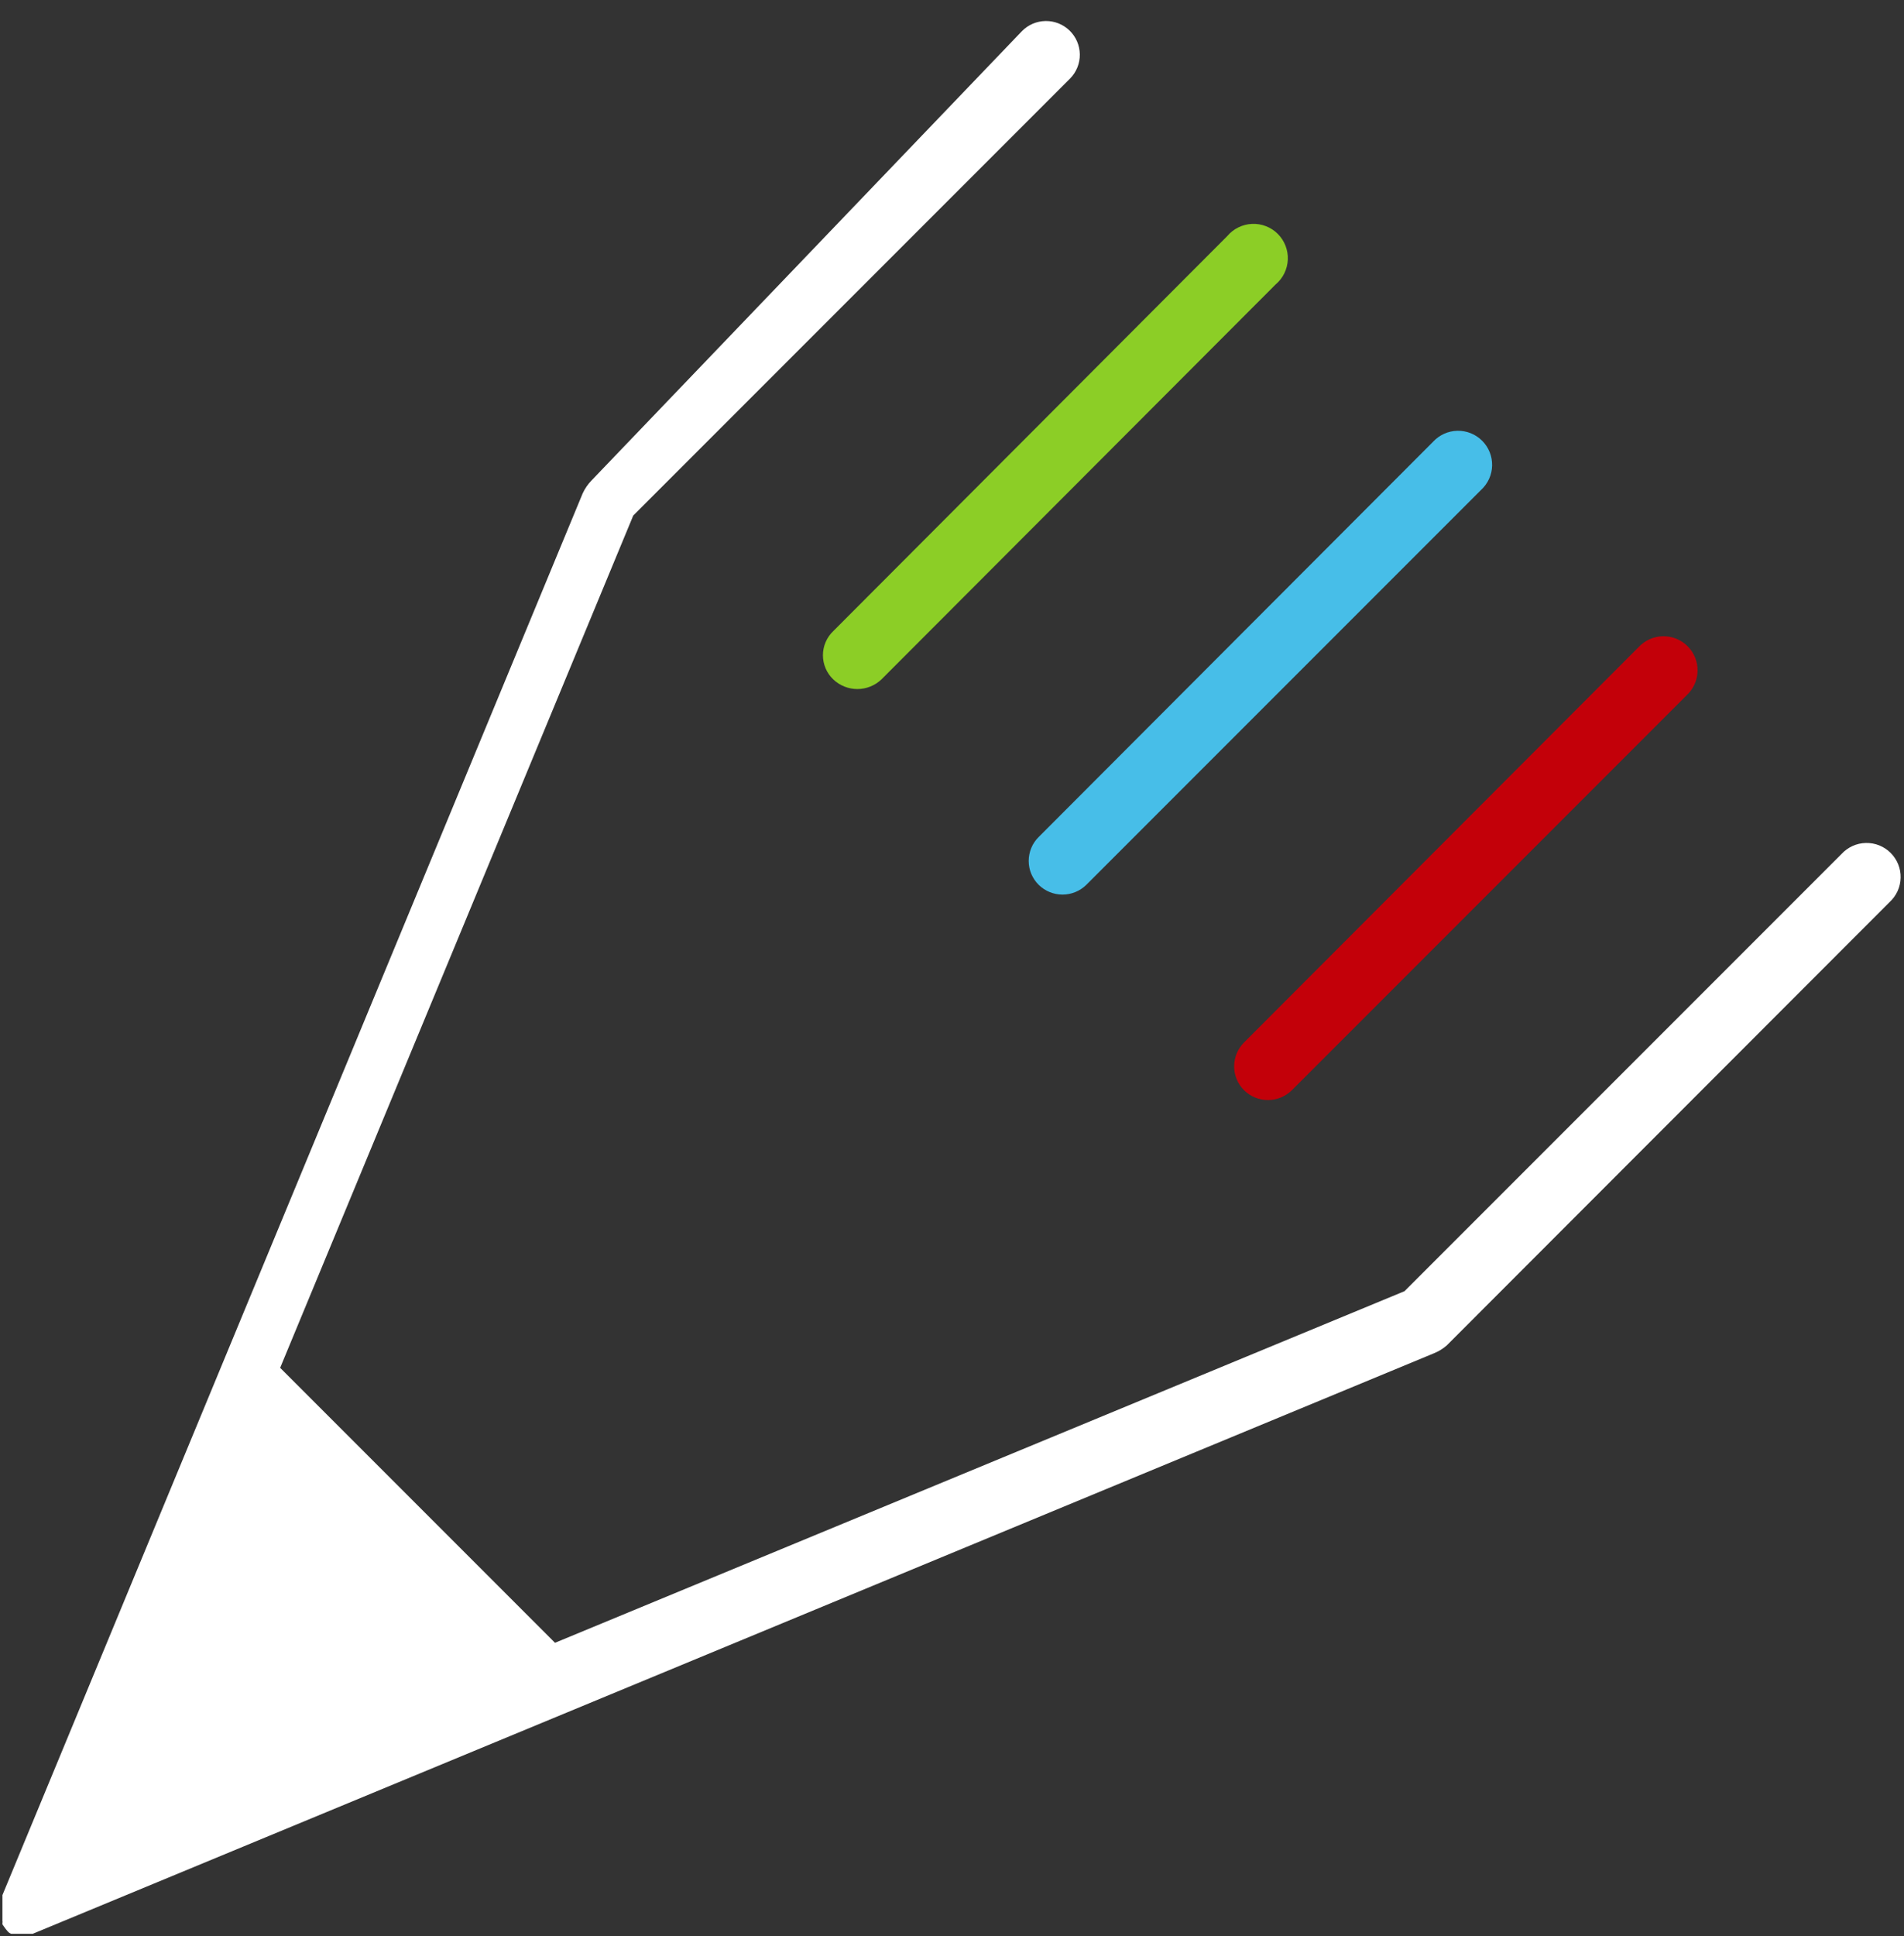 <svg fill="none" height="62" viewBox="0 0 61 62" width="61" xmlns="http://www.w3.org/2000/svg"><rect x="0" y="0" width="61" height="62" fill="#333333" stroke="none"/><path d="m39.319 7.56c.098-.116.219-.211.356-.278.137-.067.286-.105.438-.112s.304.019.446.074c.142.055.271.139.379.247s.192.237.247.379.081.294.074.446-.044.301-.112.438c-.067.137-.162.258-.279.356l-12.63 12.65c-.208.197-.483.307-.77.307-.286 0-.562-.11-.77-.307-.105-.1-.189-.22-.246-.353s-.087-.277-.087-.422c0-.145.029-.288.087-.422.057-.133.141-.254.246-.353z" fill="#8cce26"/><path d="m45.91 14.15c.099-.108.22-.196.354-.257.134-.061.279-.094.426-.097.147-.003.293.023.43.078.137.055.261.137.365.241s.186.228.241.365.081.283.078.43c-.003.147-.036.292-.097.426-.061.134-.148.254-.257.354l-12.65 12.65c-.203.198-.476.309-.76.309-.284 0-.556-.111-.76-.309-.102-.101-.183-.22-.239-.352s-.084-.274-.084-.417c0-.143.029-.285.084-.417s.137-.252.239-.352z" fill="#47bee8"/><path d="m52.492 20.73c.099-.108.22-.196.354-.257.134-.061.279-.094.426-.097.147-.003.293.023.43.078.137.055.261.137.365.241.104.104.186.228.241.365.055.137.081.283.078.43-.003.147-.036.292-.097.426-.061.134-.148.254-.257.354l-12.65 12.65c-.203.198-.476.309-.76.309-.284 0-.557-.111-.76-.309-.102-.101-.183-.22-.239-.353s-.084-.274-.084-.417.029-.285.084-.417.137-.252.239-.353z" fill="#c30009"/><g fill="#fff"><path clip-rule="evenodd" d="m18.631 53.46-10.49-10.49-7.43 17.92z" fill-rule="evenodd"/><path d="m32.738 1c.2-.206.474-.323.761-.327.287-.004.564.107.769.307.206.2.323.474.327.761.004.287-.107.564-.307.769l-14 14-17.54 42.32 42.25-17.48 14-14c.099-.109.22-.196.354-.257.134-.061.279-.094.426-.097.147-.003.293.023.43.078s.261.137.365.241.186.228.241.365c.055.137.082.283.078.43-.003.147-.036.292-.097.426-.061.134-.148.254-.257.354l-14.19 14.2c-.122.105-.26.19-.41.25l-44.89 18.59h-.05-.05.05-.16-.08-.18-.08-.06-.08c-.052-.02-.098-.054-.13-.1 0 0-.07-.08-.1-.13 0 0-0 0-.05-.07v-.05c.005-.02.005-.04 0-.06v-.52-.08-.05-.08-.05-.05l18.59-44.89c.072-.156.17-.298.29-.42z"/></g></svg>